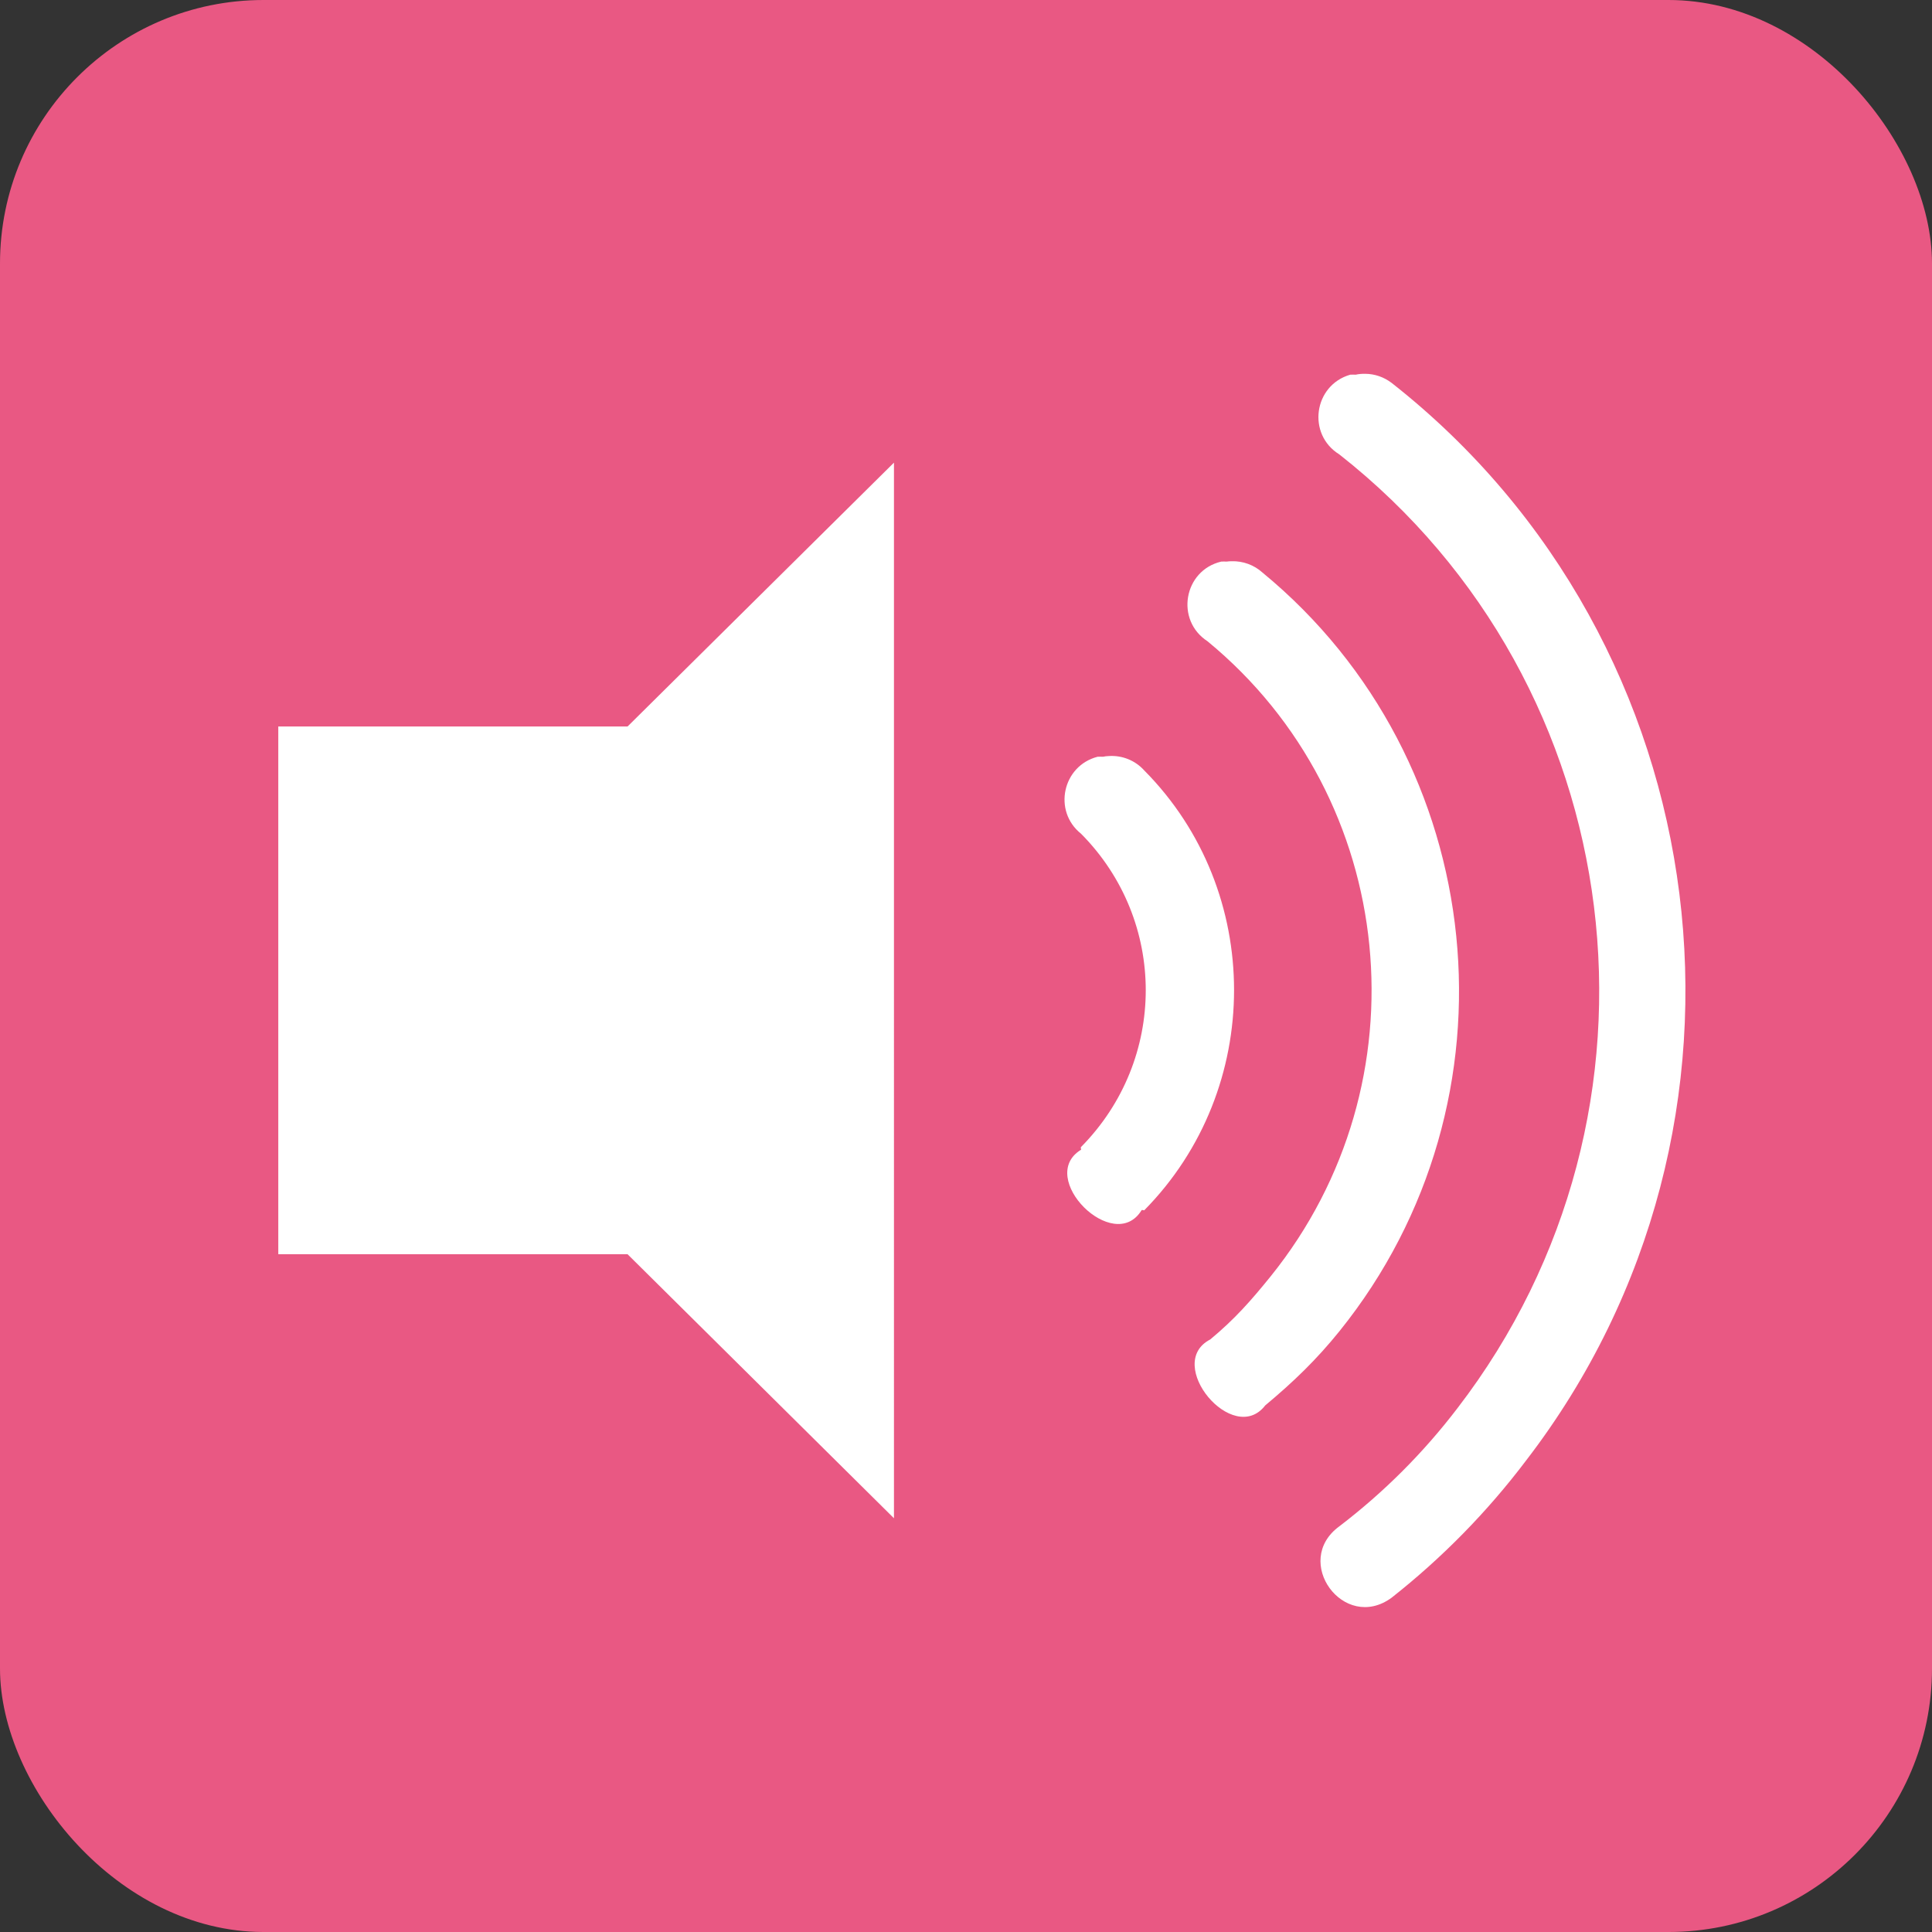<?xml version="1.0" encoding="UTF-8" standalone="no"?>
<!-- Created with Inkscape (http://www.inkscape.org/) -->

<svg
   width="22"
   height="22"
   viewBox="0 0 5.821 5.821"
   version="1.1"
   id="svg5"
   inkscape:version="1.1.1 (3bf5ae0d25, 2021-09-20, custom)"
   sodipodi:docname="preferences-desktop-sound.svg"
   xmlns:inkscape="http://www.inkscape.org/namespaces/inkscape"
   xmlns:sodipodi="http://sodipodi.sourceforge.net/DTD/sodipodi-0.dtd"
   xmlns="http://www.w3.org/2000/svg"
   xmlns:svg="http://www.w3.org/2000/svg">
  <rect x="0" y="0" width="5.821" height="5.821" fill="#333333" stroke="none"/>
  <sodipodi:namedview
     id="namedview7"
     pagecolor="#ffffff"
     bordercolor="#666666"
     borderopacity="1.0"
     inkscape:pageshadow="2"
     inkscape:pageopacity="0.0"
     inkscape:pagecheckerboard="0"
     inkscape:document-units="px"
     showgrid="false"
     units="px"
     height="48px"
     inkscape:zoom="8.65625"
     inkscape:cx="6.2960289"
     inkscape:cy="22.873646"
     inkscape:window-width="1368"
     inkscape:window-height="846"
     inkscape:window-x="0"
     inkscape:window-y="0"
     inkscape:window-maximized="0"
     inkscape:current-layer="svg5"
     inkscape:lockguides="true"
     showguides="false" />
  <defs
     id="defs2">
    <style
       id="current-color-scheme"
       type="text/css">
   .ColorScheme-Text { color:#ffffff; } .ColorScheme-Highlight { color:#5294e2; }
  </style>
    <style
       id="current-color-scheme-3"
       type="text/css">
   .ColorScheme-Text { color:#d3dae3; } .ColorScheme-Highlight { color:#4285f4; }
  </style>
  </defs>
  <rect
     style="opacity:1;fill:#e95883;fill-opacity:1;stroke-width:3.125;stroke-linecap:round;stroke-linejoin:round"
     id="rect849"
     width="5.821"
     height="5.821"
     x="0"
     y="0"
     ry="0.794" />
  <path
     id="rect1121"
     style="fill:#ffffff;stroke-width:0.5;stroke-linejoin:round"
     d="m 15.523,4.25 c -0.036,-4.573e-4 -0.074,0.002 -0.109,0.01 -0.021,-0.001 -0.042,-0.001 -0.062,0 -0.417,0.12 -0.494,0.678 -0.125,0.906 3.336,2.621 3.938,7.47 1.344,10.844 -0.386,0.506 -0.838,0.958 -1.344,1.344 -0.541,0.396 0.052,1.208 0.594,0.812 0.575,-0.453 1.09,-0.978 1.531,-1.562 2.923,-3.802 2.232,-9.294 -1.529,-12.25 C 15.735,4.287 15.631,4.251 15.523,4.25 Z m -5.359,1.01 -3.029,3 H 3.164 v 6 h 3.971 l 3.029,3.002 z m 3.838,1.121 c -0.018,5.383e-4 -0.036,0.001 -0.055,0.004 -0.021,-0.001 -0.042,-0.001 -0.062,0 -0.428,0.101 -0.525,0.667 -0.156,0.906 2.176,1.791 2.491,5.018 0.719,7.219 -0.228,0.282 -0.41,0.488 -0.688,0.719 -0.53,0.274 0.26,1.222 0.625,0.75 0.32,-0.267 0.582,-0.519 0.844,-0.844 2.112,-2.621 1.72,-6.49 -0.875,-8.625 -0.096,-0.087 -0.223,-0.133 -0.352,-0.129 z m -1.396,2.215 c -0.022,0.001 -0.045,0.003 -0.066,0.008 -0.021,-0.001 -0.04,-0.001 -0.061,0 -0.399,0.103 -0.51,0.618 -0.188,0.875 0.982,0.99 0.98,2.57 0,3.562 -0.008,0.008 0.004,0.028 0,0.031 -0.514,0.314 0.373,1.201 0.688,0.688 0.008,-0.008 0.027,0.004 0.031,0 1.359,-1.378 1.363,-3.626 0,-5 -0.103,-0.115 -0.252,-0.174 -0.404,-0.164 z"
     transform="scale(0.265)"
     sodipodi:nodetypes="sccccccccsccccccccccccccccccsccccccccs" />
</svg>
